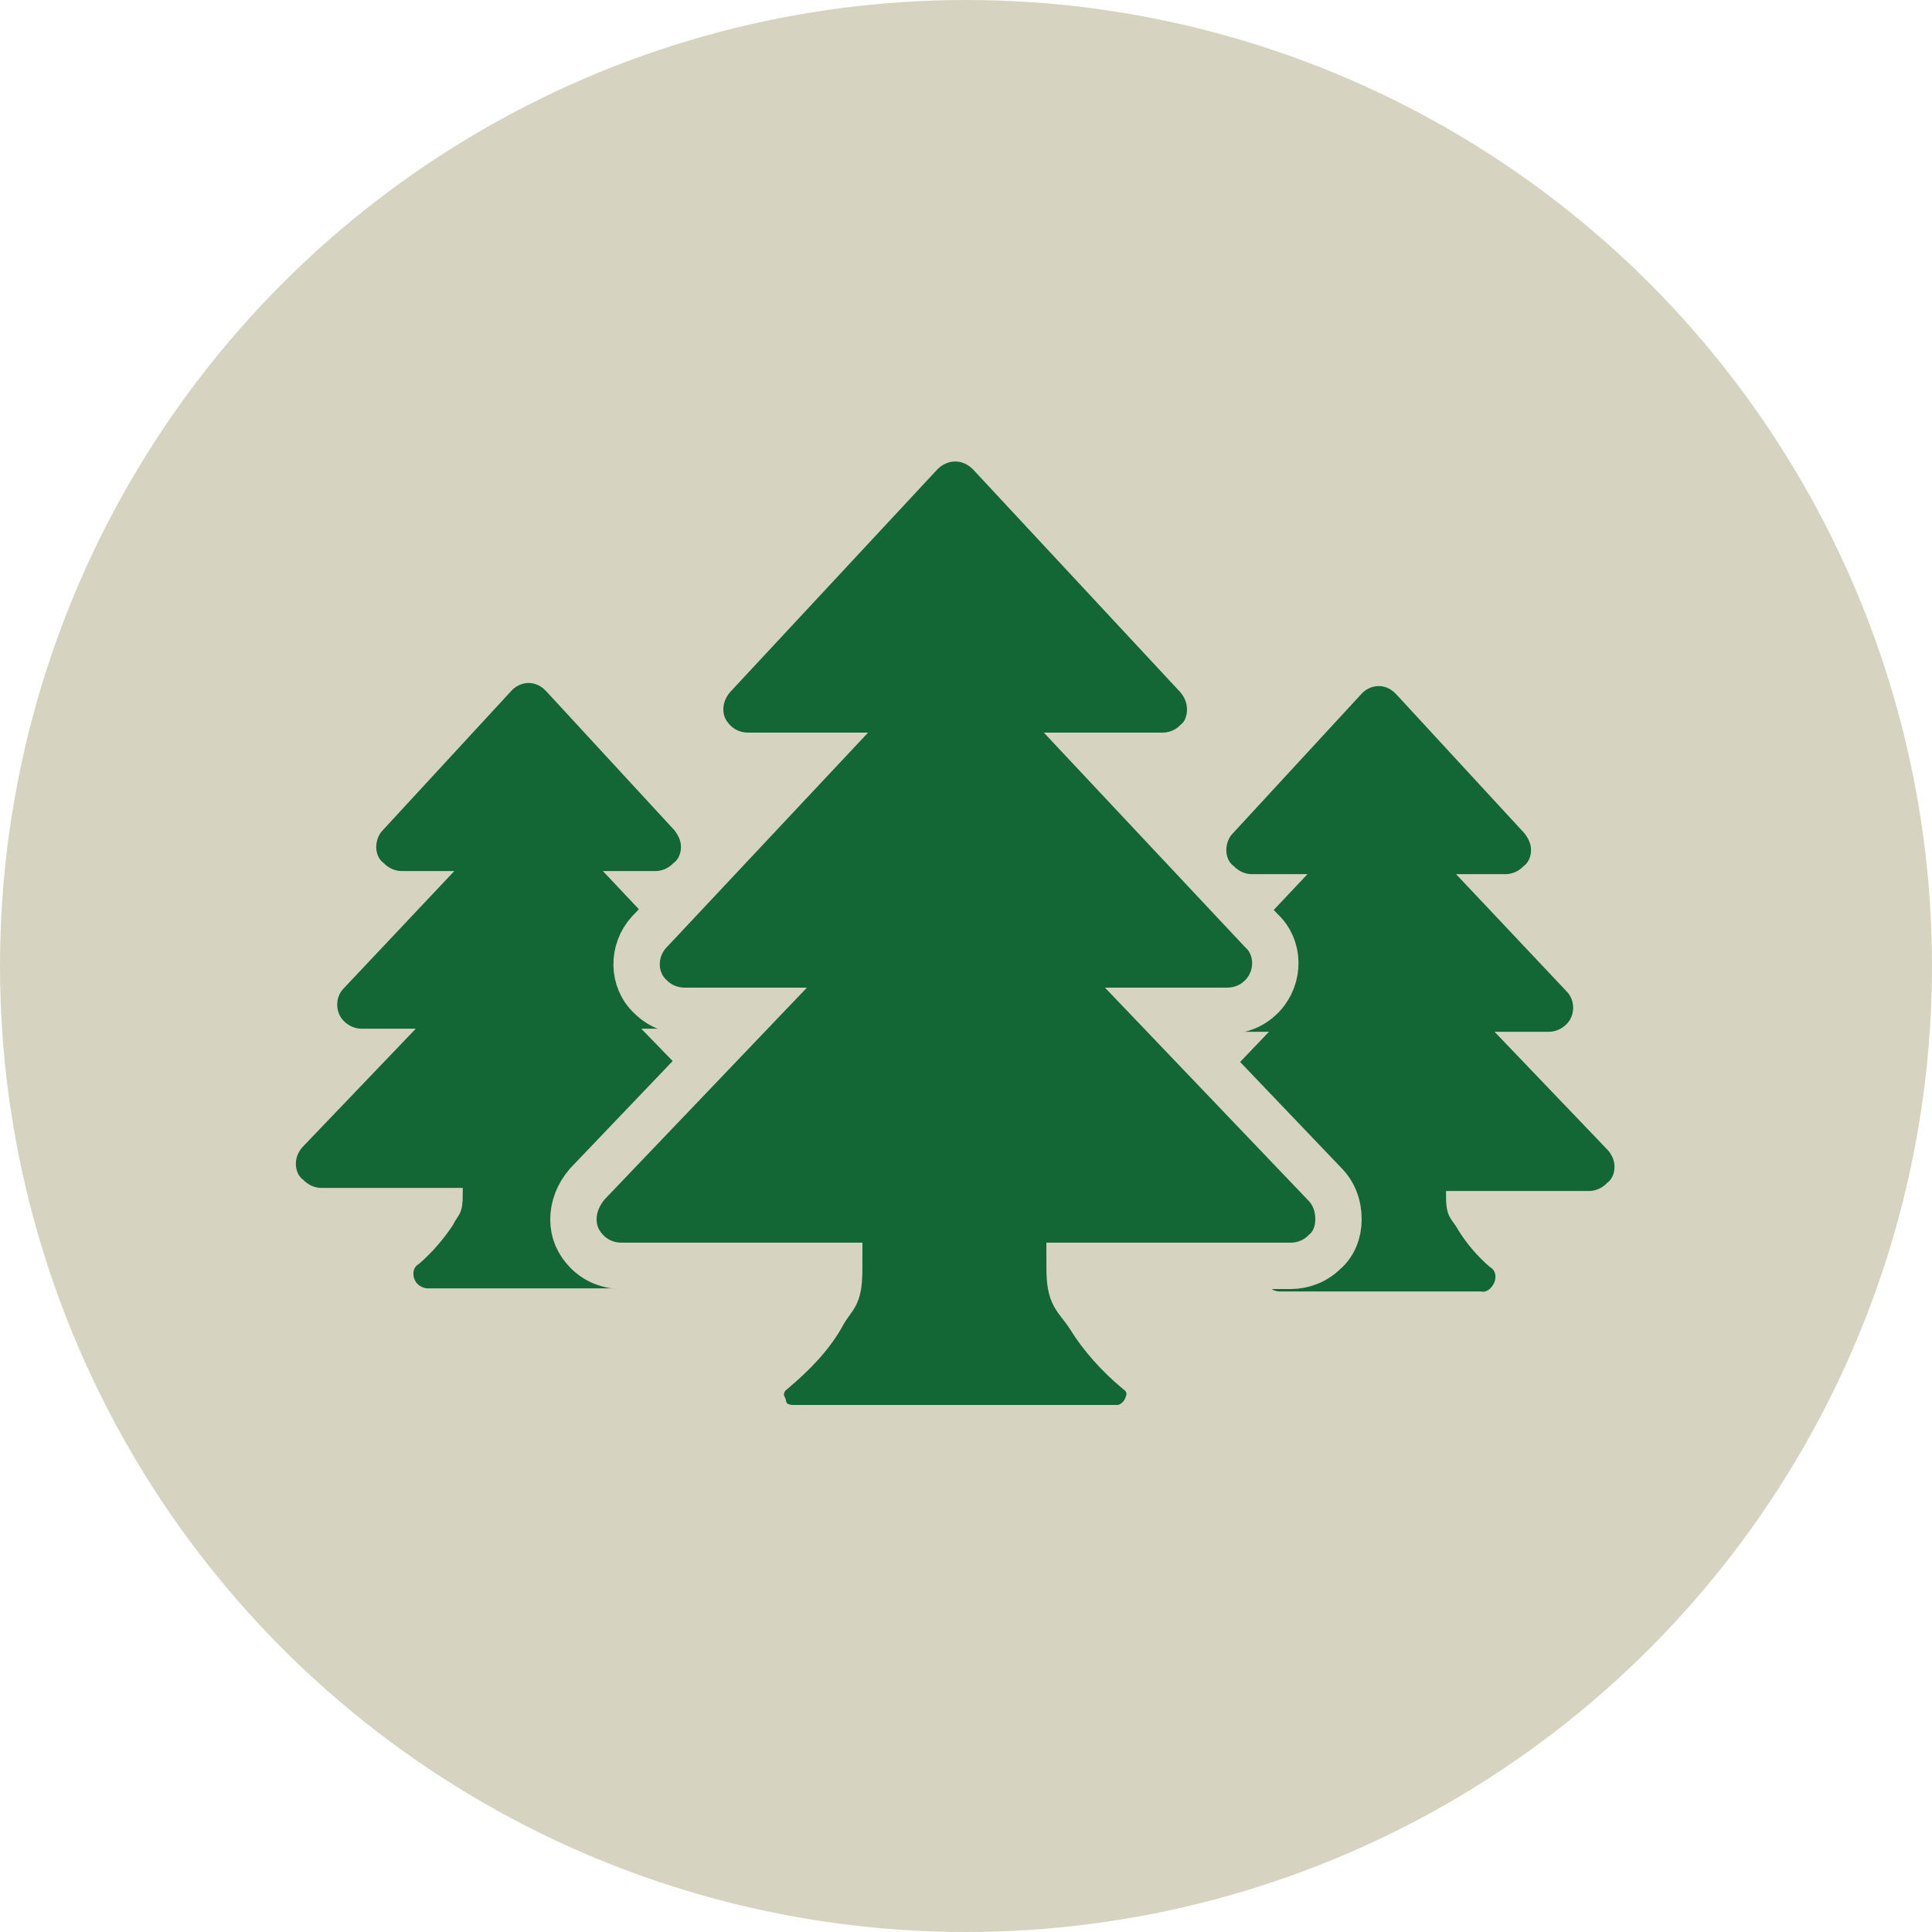 <?xml version="1.0" encoding="utf-8"?>
<!-- Generator: Adobe Illustrator 21.1.0, SVG Export Plug-In . SVG Version: 6.00 Build 0)  -->
<svg version="1.1" id="Layer_1" xmlns="http://www.w3.org/2000/svg" xmlns:xlink="http://www.w3.org/1999/xlink" x="0px" y="0px"
	 viewBox="0 0 125 125" enable-background="new 0 0 125 125" xml:space="preserve">
<g id="ico_-_choose_your_tree">
	<g>
		<circle fill="#D7D3C1" cx="62.5" cy="62.5" r="62.5"/>
	</g>
	<path fill="#136735" stroke="#D7D3C1" stroke-width="0.684" stroke-miterlimit="10" d="M49.1,73.9c0.4,0.4,0.6,0.9,0.6,1.4
		c0,0.5-0.2,1-0.6,1.3c-0.4,0.4-0.9,0.6-1.4,0.6h-8.9c0,1.3,0.3,1.2,0.8,2.1c0.5,0.8,1.2,1.6,1.9,2.2c0.5,0.3,0.6,0.9,0.4,1.4
		c-0.2,0.5-0.7,0.9-1.2,0.8h-13c-0.5,0-1-0.3-1.2-0.8c-0.2-0.5-0.1-1.1,0.4-1.4c0.8-0.7,1.5-1.5,2.1-2.4c0.4-0.8,0.6-0.6,0.6-1.9
		h-8.8c-0.5,0-1-0.2-1.4-0.6c-0.4-0.3-0.6-0.8-0.6-1.3c0-0.5,0.2-1,0.6-1.4l6.7-7h-2.7c-0.5,0-1-0.2-1.4-0.6c-0.7-0.7-0.7-1.9,0-2.6
		c0,0,0,0,0,0l6.6-7h-2.6c-0.5,0-1-0.2-1.4-0.6c-0.4-0.3-0.6-0.8-0.6-1.3c0-0.5,0.2-1,0.5-1.3l8.3-9c0.7-0.8,1.9-0.9,2.7-0.1
		c0,0,0.1,0.1,0.1,0.1l8.3,9c0.3,0.4,0.5,0.8,0.5,1.3c0,0.5-0.2,1-0.6,1.3c-0.4,0.4-0.9,0.6-1.4,0.6h-2.6l6.6,7
		c0.7,0.7,0.7,1.9,0,2.6c0,0,0,0,0,0c-0.4,0.4-0.9,0.6-1.4,0.6h-2.7L49.1,73.9z"/>
	<path fill="#136735" stroke="#D7D3C1" stroke-width="0.684" stroke-miterlimit="10" d="M104.2,74.1c0.4,0.4,0.6,0.9,0.6,1.4
		c0,0.5-0.2,1-0.6,1.3c-0.4,0.4-0.9,0.6-1.4,0.6h-8.9c0,1.3,0.3,1.2,0.8,2.1c0.5,0.8,1.2,1.6,1.9,2.2c0.5,0.3,0.6,0.9,0.4,1.4
		c-0.2,0.5-0.7,0.9-1.2,0.8h-13c-0.5,0-1-0.3-1.2-0.8c-0.2-0.5-0.1-1.1,0.4-1.4c0.8-0.7,1.5-1.5,2.1-2.4c0.4-0.8,0.6-0.6,0.6-1.9
		h-8.8c-0.5,0-1-0.2-1.4-0.6C74.2,76.5,74,76,74,75.5c0-0.5,0.2-1,0.6-1.4l6.7-7h-2.7c-0.5,0-1-0.2-1.4-0.6c-0.7-0.7-0.7-1.9,0-2.6
		c0,0,0,0,0,0l6.6-7H81c-0.5,0-1-0.2-1.4-0.6c-0.4-0.3-0.6-0.8-0.6-1.3c0-0.5,0.2-1,0.5-1.3l8.3-9c0.7-0.8,1.9-0.9,2.7-0.1
		c0,0,0.1,0.1,0.1,0.1l8.3,9c0.3,0.4,0.5,0.8,0.5,1.3c0,0.5-0.2,1-0.6,1.3c-0.4,0.4-0.9,0.6-1.4,0.6H95l6.6,7c0.7,0.7,0.7,1.9,0,2.6
		c0,0,0,0,0,0c-0.4,0.4-0.9,0.6-1.4,0.6h-2.7L104.2,74.1z"/>
	<path fill="#136735" stroke="#D7D3C1" stroke-width="3" stroke-miterlimit="10" d="M85.7,76.6c0.6,0.6,0.9,1.4,0.9,2.3
		c0,0.8-0.3,1.6-0.9,2.1c-0.6,0.6-1.4,0.9-2.2,0.9H69.2c0,2.1,0.4,1.9,1.3,3.3c0.8,1.3,1.9,2.5,3.1,3.5c0.7,0.5,1,1.4,0.6,2.3
		c-0.3,0.8-1.1,1.4-1.9,1.4h-21c-0.9,0-1.7-0.5-1.9-1.4c-0.4-0.8-0.1-1.8,0.6-2.3c1.3-1.1,2.5-2.3,3.3-3.8c0.7-1.2,1-0.9,1-3H40.2
		c-0.8,0-1.6-0.3-2.2-0.9c-0.6-0.6-0.9-1.3-0.9-2.1c0-0.8,0.3-1.6,0.9-2.3l10.7-11.2h-4.4c-0.8,0-1.6-0.3-2.2-0.9
		c-1.2-1.1-1.2-3-0.1-4.2c0,0,0,0,0.1-0.1l10.6-11.3h-4.3c-0.8,0-1.6-0.3-2.2-0.9c-0.6-0.6-0.9-1.3-0.9-2.1c0-0.8,0.3-1.5,0.8-2.1
		l13.4-14.4c1.2-1.3,3.1-1.4,4.4-0.2c0.1,0.1,0.2,0.1,0.2,0.2l13.4,14.4c0.5,0.6,0.8,1.3,0.8,2.1c0,0.8-0.3,1.6-0.9,2.1
		c-0.6,0.6-1.4,0.9-2.2,0.9H71l10.6,11.3c1.2,1.1,1.2,3,0.1,4.2c0,0,0,0-0.1,0.1c-0.6,0.6-1.4,0.9-2.2,0.9h-4.4L85.7,76.6z"/>
</g>
</svg>
